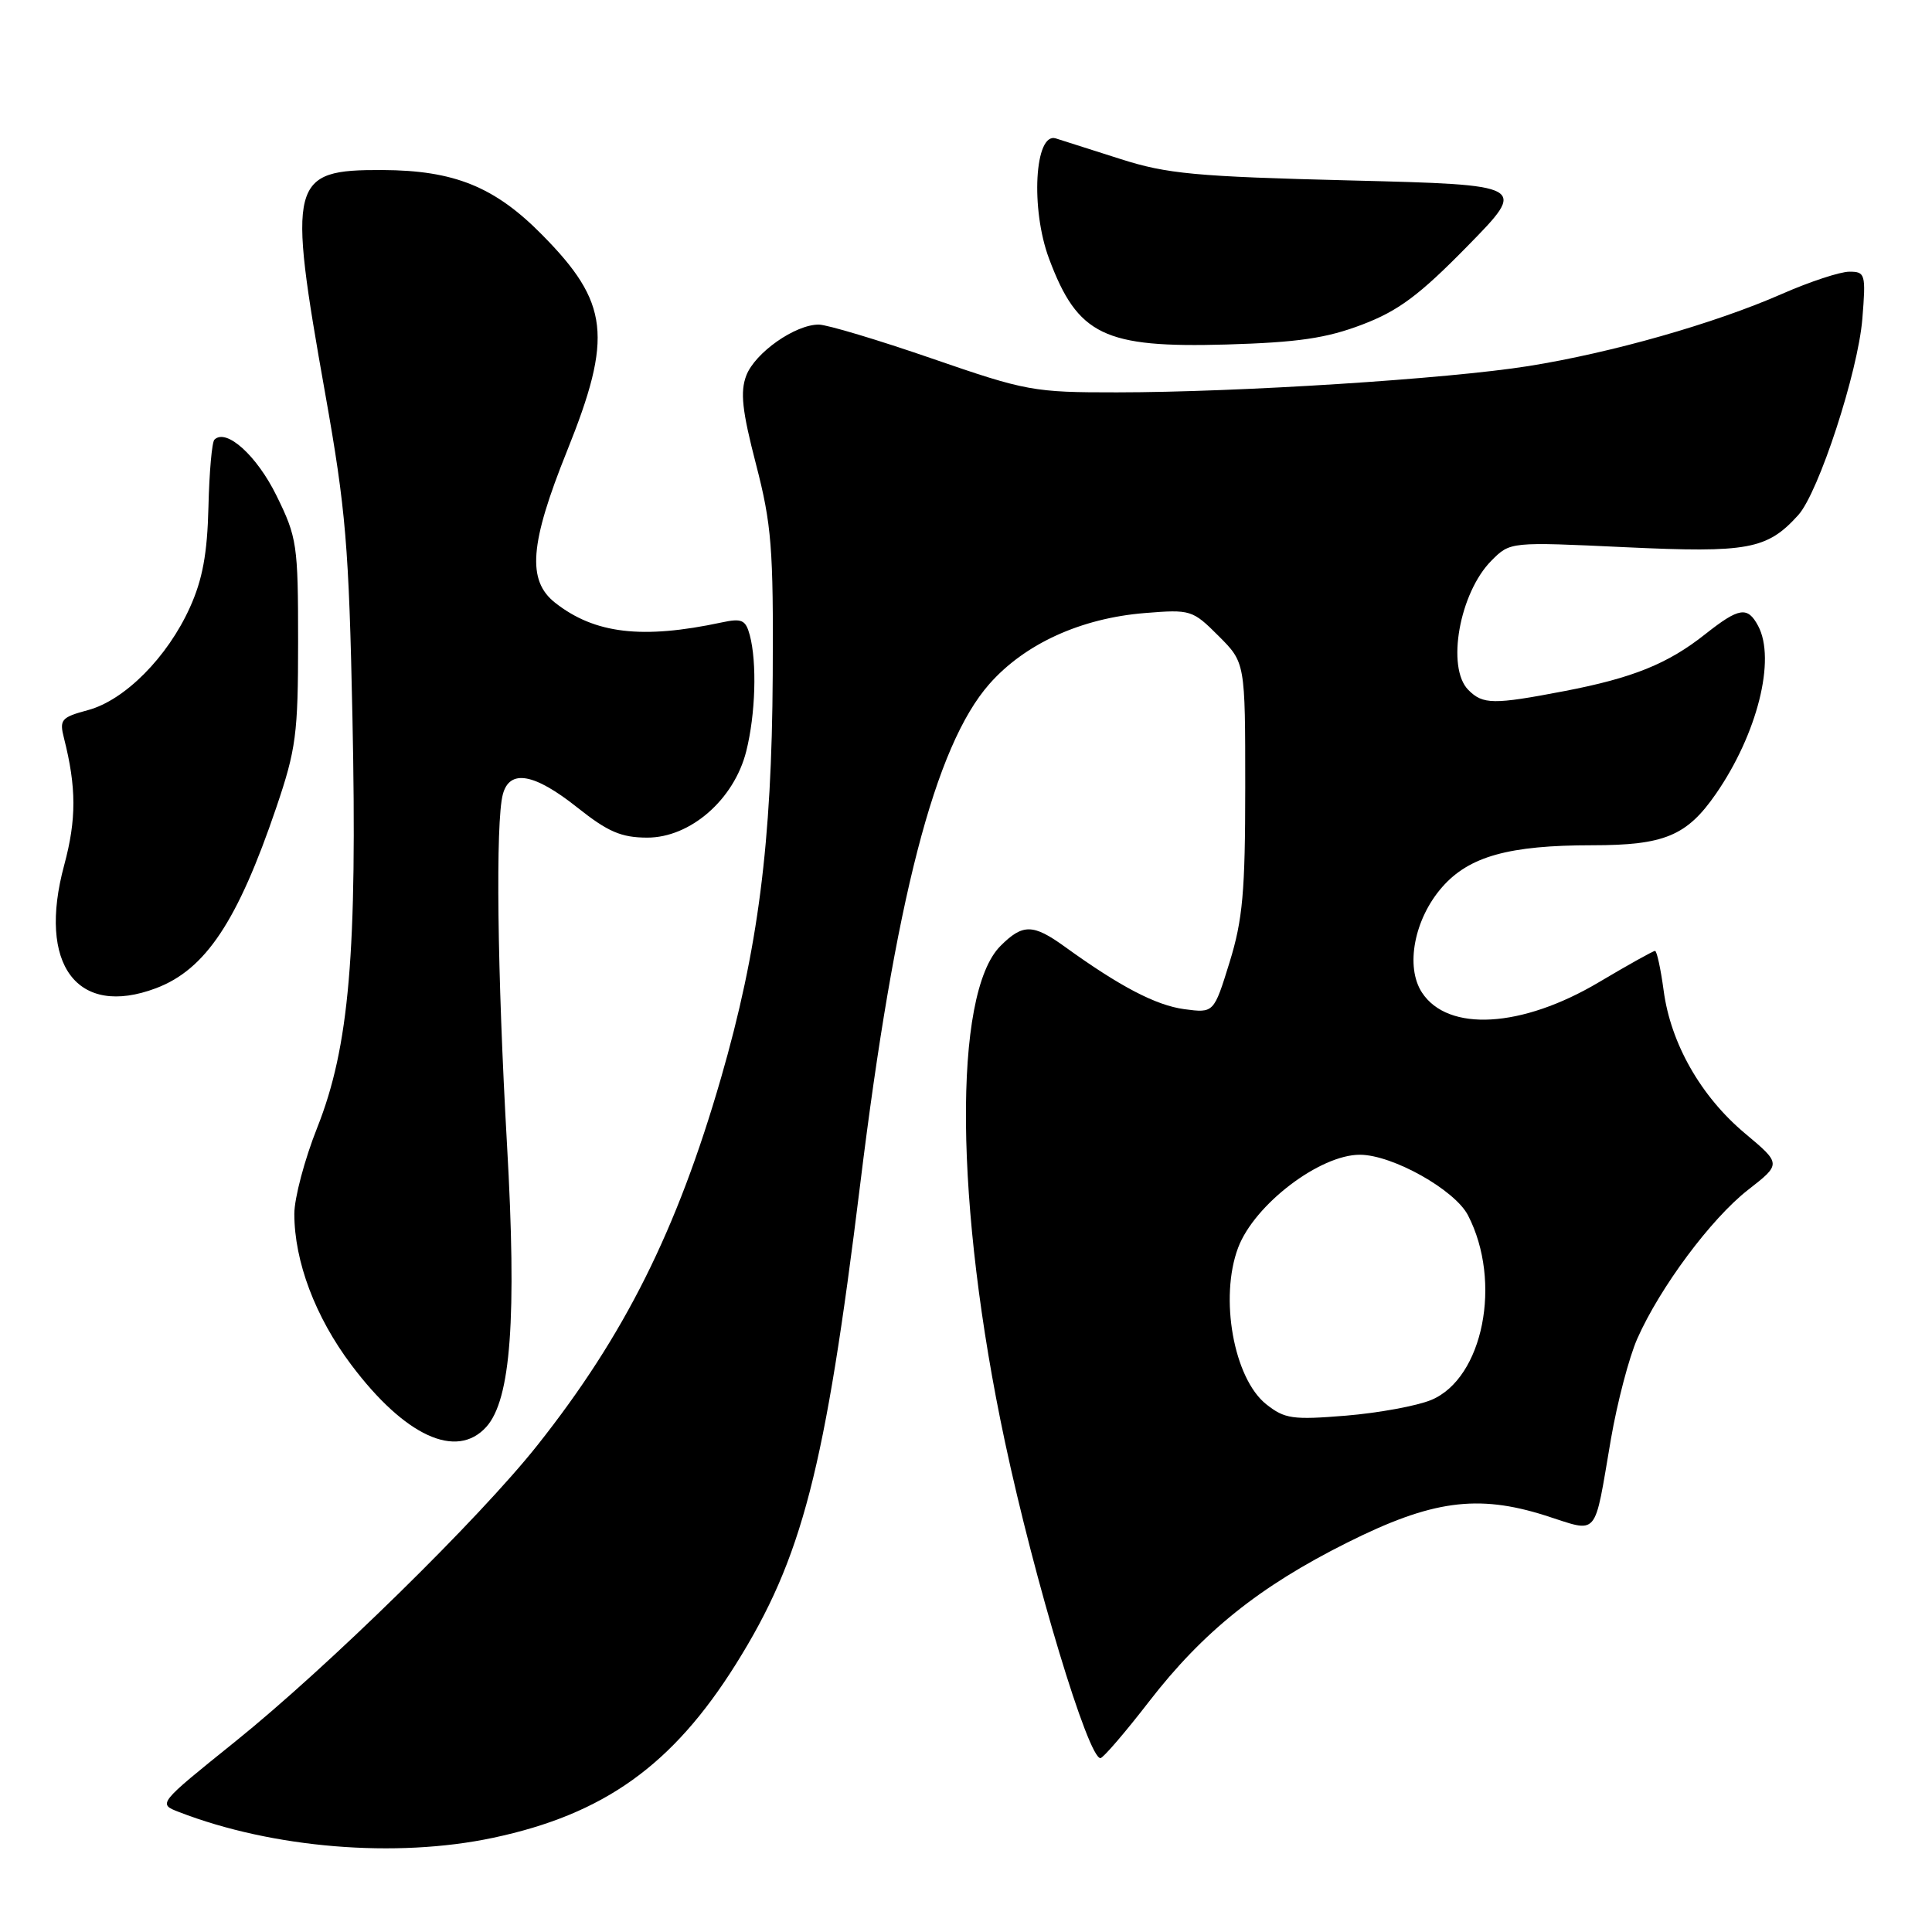 <?xml version="1.0" encoding="UTF-8" standalone="no"?>
<!DOCTYPE svg PUBLIC "-//W3C//DTD SVG 1.1//EN" "http://www.w3.org/Graphics/SVG/1.1/DTD/svg11.dtd" >
<svg xmlns="http://www.w3.org/2000/svg" xmlns:xlink="http://www.w3.org/1999/xlink" version="1.1" viewBox="0 0 256 256">
 <g >
 <path fill="currentColor"
d=" M 65.33 243.52 C 80.04 240.40 89.12 233.90 97.52 220.49 C 106.30 206.46 109.32 194.80 113.99 156.85 C 118.60 119.28 123.89 98.81 131.09 90.64 C 135.78 85.31 143.23 81.91 151.72 81.23 C 157.77 80.74 158.02 80.82 161.47 84.27 C 165.00 87.80 165.00 87.80 165.00 104.29 C 165.00 118.17 164.67 121.86 162.92 127.52 C 160.84 134.24 160.84 134.24 156.92 133.72 C 153.16 133.21 148.41 130.73 141.10 125.45 C 136.88 122.40 135.52 122.39 132.57 125.34 C 126.25 131.66 126.50 159.80 133.15 191.00 C 137.09 209.51 144.21 233.06 145.82 232.96 C 146.19 232.93 149.09 229.56 152.25 225.47 C 159.40 216.22 166.88 210.22 178.50 204.41 C 189.70 198.80 195.77 197.97 204.72 200.80 C 211.96 203.10 211.16 204.03 213.46 190.66 C 214.30 185.80 215.87 179.82 216.95 177.38 C 219.96 170.58 226.74 161.47 231.63 157.66 C 236.04 154.22 236.04 154.22 231.22 150.18 C 225.37 145.28 221.37 138.26 220.44 131.24 C 220.05 128.36 219.54 126.00 219.30 126.00 C 219.05 126.00 215.70 127.87 211.86 130.15 C 201.66 136.21 191.87 136.78 188.42 131.52 C 186.18 128.10 187.39 121.76 191.10 117.54 C 194.67 113.47 199.96 112.00 210.99 112.00 C 220.52 112.00 223.51 110.76 227.36 105.20 C 232.85 97.27 235.34 87.38 232.96 82.93 C 231.56 80.31 230.44 80.49 225.98 84.01 C 221.01 87.96 216.34 89.84 207.26 91.58 C 197.86 93.38 196.50 93.36 194.57 91.43 C 191.61 88.47 193.39 78.52 197.64 74.27 C 200.11 71.79 200.11 71.79 215.39 72.51 C 231.66 73.27 234.15 72.81 238.28 68.25 C 240.98 65.26 246.20 49.28 246.77 42.25 C 247.25 36.31 247.16 36.00 245.05 36.00 C 243.83 36.00 239.82 37.32 236.13 38.94 C 227.18 42.87 213.55 46.75 202.51 48.51 C 191.84 50.21 164.17 51.98 148.00 51.99 C 136.96 52.00 135.98 51.82 123.50 47.51 C 116.35 45.04 109.60 43.02 108.50 43.01 C 105.36 43.00 100.06 46.73 98.89 49.75 C 98.06 51.92 98.33 54.41 100.17 61.50 C 102.24 69.49 102.49 72.63 102.39 89.50 C 102.27 111.71 100.46 125.80 95.54 142.83 C 89.69 163.07 82.75 176.94 71.21 191.50 C 63.53 201.19 43.38 220.95 31.13 230.80 C 20.91 239.02 20.91 239.02 23.71 240.10 C 36.11 244.90 52.46 246.25 65.33 243.52 Z  M 64.43 189.08 C 67.70 185.47 68.49 174.65 67.18 151.65 C 65.89 128.98 65.65 108.90 66.63 105.25 C 67.53 101.88 70.79 102.46 76.50 107.00 C 80.55 110.22 82.31 110.98 85.75 110.99 C 91.47 111.00 97.27 105.95 98.88 99.55 C 100.11 94.67 100.32 87.79 99.35 84.16 C 98.80 82.13 98.30 81.90 95.61 82.48 C 85.08 84.73 78.79 83.98 73.56 79.87 C 69.81 76.92 70.19 72.05 75.13 59.77 C 81.23 44.61 80.72 40.11 71.83 31.11 C 65.55 24.74 60.18 22.57 50.67 22.53 C 38.42 22.48 38.06 23.89 43.09 52.15 C 45.83 67.55 46.23 72.36 46.70 95.00 C 47.35 126.28 46.28 138.72 42.03 149.43 C 40.36 153.62 39.00 158.76 39.00 160.84 C 39.00 167.14 41.78 174.51 46.54 180.84 C 53.64 190.29 60.48 193.44 64.43 189.08 Z  M 20.68 130.94 C 27.24 128.46 31.49 122.07 36.61 107.00 C 39.23 99.28 39.50 97.26 39.50 85.00 C 39.50 72.17 39.36 71.21 36.64 65.68 C 34.03 60.36 29.97 56.70 28.41 58.26 C 28.08 58.58 27.73 62.59 27.62 67.17 C 27.47 73.36 26.84 76.79 25.16 80.50 C 22.19 87.08 16.53 92.78 11.67 94.09 C 8.11 95.05 7.85 95.35 8.48 97.82 C 10.13 104.32 10.14 108.57 8.51 114.62 C 4.93 127.82 10.21 134.89 20.68 130.94 Z  M 180.50 43.01 C 185.31 41.18 188.08 39.11 194.45 32.61 C 202.40 24.50 202.40 24.50 178.95 23.91 C 158.42 23.40 154.63 23.04 148.50 21.08 C 144.65 19.85 140.78 18.62 139.90 18.34 C 137.10 17.47 136.53 27.68 139.01 34.29 C 142.80 44.42 146.29 46.11 162.50 45.65 C 172.00 45.37 175.75 44.82 180.50 43.01 Z  M 167.78 186.07 C 163.47 182.64 161.56 171.95 164.06 165.32 C 166.22 159.60 174.90 152.99 180.21 153.01 C 184.52 153.03 192.77 157.65 194.52 161.04 C 199.07 169.84 196.53 182.63 189.65 185.50 C 187.76 186.29 182.68 187.22 178.36 187.58 C 171.27 188.16 170.23 188.01 167.78 186.07 Z "/>
</g>
</svg>